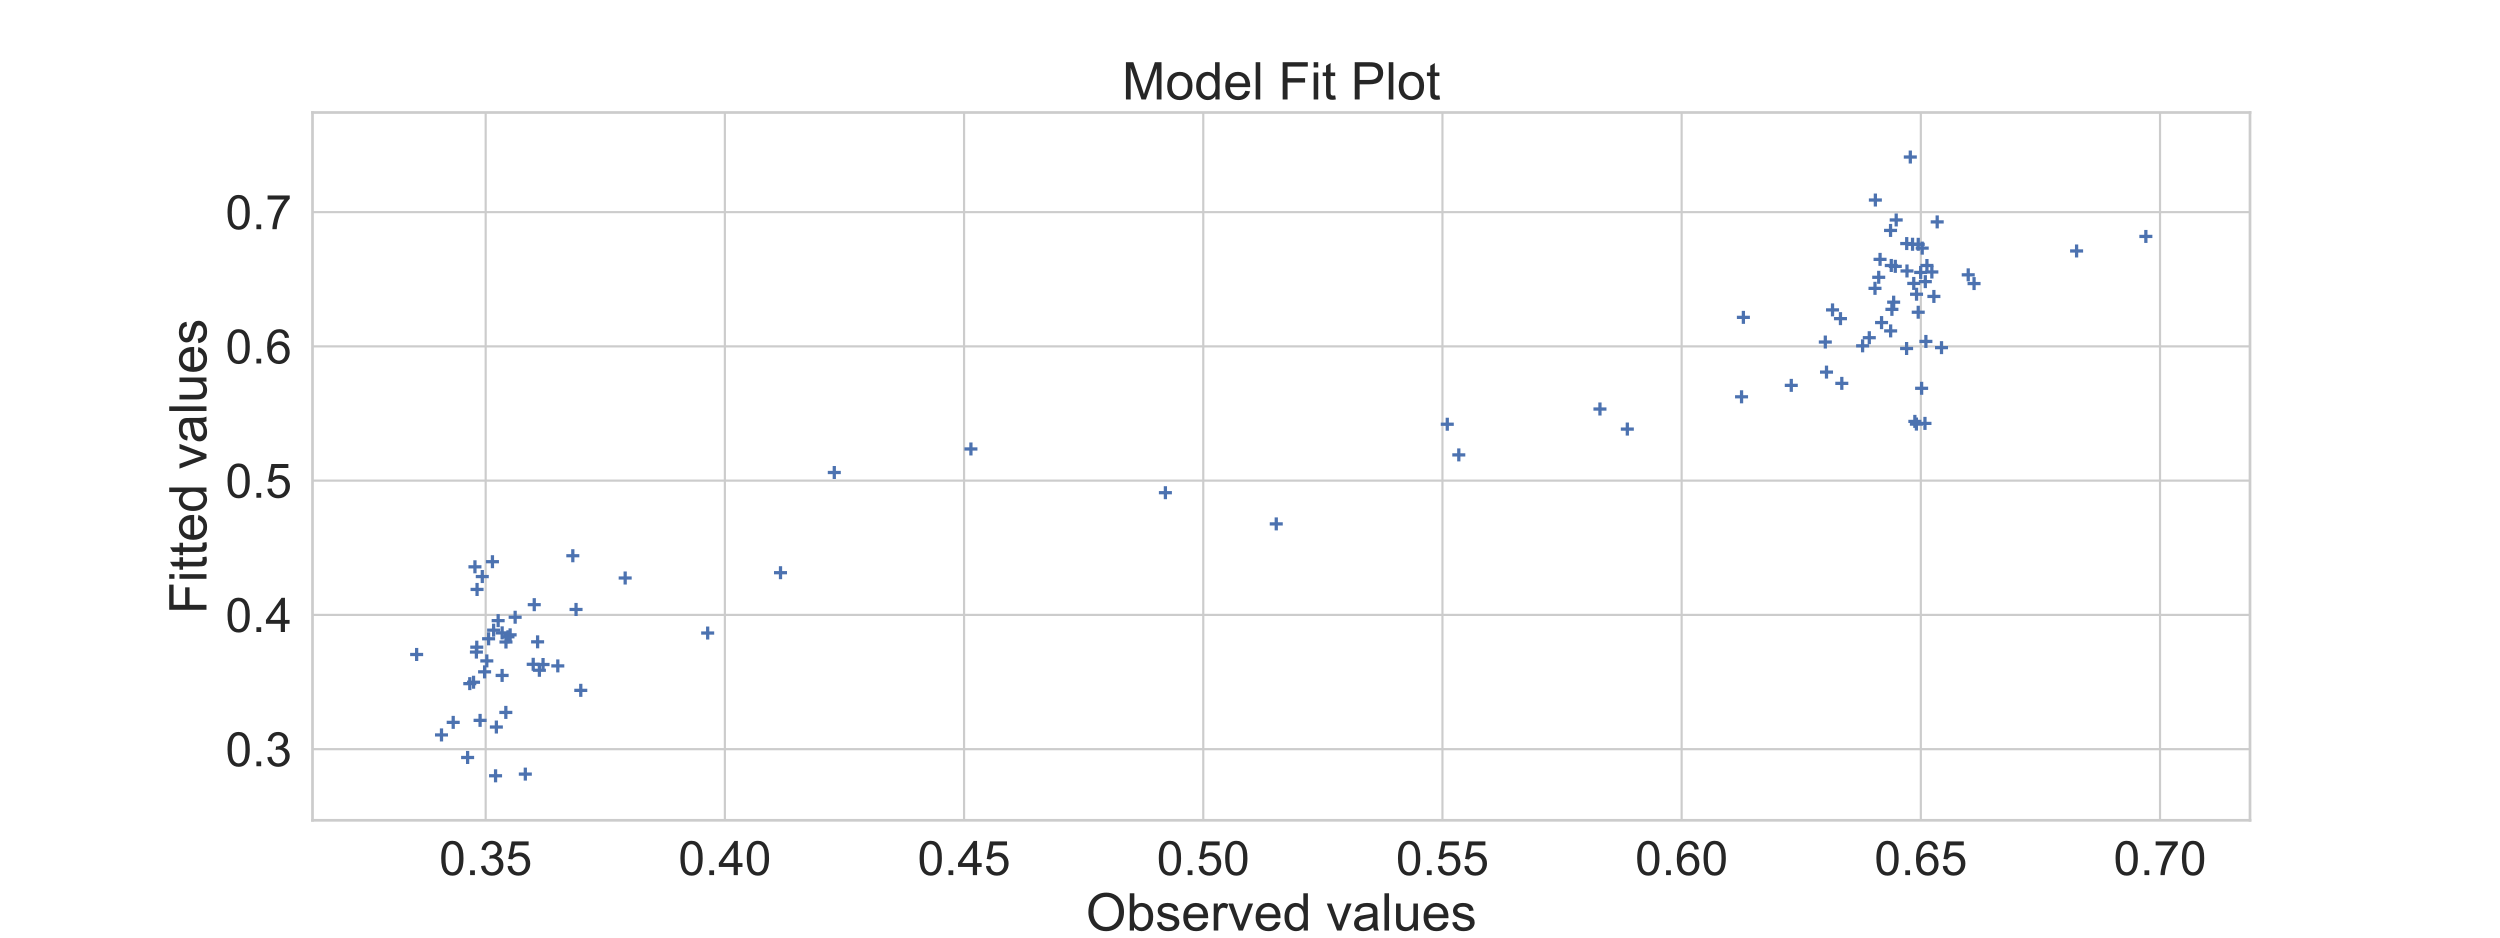 <?xml version="1.0" encoding="utf-8" standalone="no"?>
<!DOCTYPE svg PUBLIC "-//W3C//DTD SVG 1.1//EN"
  "http://www.w3.org/Graphics/SVG/1.1/DTD/svg11.dtd">
<!-- Created with matplotlib (https://matplotlib.org/) -->
<svg height="432pt" version="1.1" viewBox="0 0 1152 432" width="1152pt" xmlns="http://www.w3.org/2000/svg" xmlns:xlink="http://www.w3.org/1999/xlink">
 <defs>
  <style type="text/css">
*{stroke-linecap:butt;stroke-linejoin:round;}
  </style>
 </defs>
 <g id="figure_1">
  <g id="patch_1">
   <path d="M 0 432 
L 1152 432 
L 1152 0 
L 0 0 
z
" style="fill:#ffffff;"/>
  </g>
  <g id="axes_1">
   <g id="patch_2">
    <path d="M 144 378 
L 1036.8 378 
L 1036.8 51.84 
L 144 51.84 
z
" style="fill:#ffffff;"/>
   </g>
   <g id="matplotlib.axis_1">
    <g id="xtick_1">
     <g id="line2d_1">
      <path clip-path="url(#pca063889cb)" d="M 223.8 378 
L 223.8 51.84 
" style="fill:none;stroke:#cccccc;stroke-linecap:round;"/>
     </g>
     <g id="text_1">
      <!-- 0.35 -->
      <defs>
       <path d="M 4.156 35.297 
Q 4.156 48 6.766 55.734 
Q 9.375 63.484 14.516 67.672 
Q 19.672 71.875 27.484 71.875 
Q 33.25 71.875 37.594 69.547 
Q 41.938 67.234 44.766 62.859 
Q 47.609 58.5 49.219 52.219 
Q 50.828 45.953 50.828 35.297 
Q 50.828 22.703 48.234 14.969 
Q 45.656 7.234 40.5 3 
Q 35.359 -1.219 27.484 -1.219 
Q 17.141 -1.219 11.234 6.203 
Q 4.156 15.141 4.156 35.297 
z
M 13.188 35.297 
Q 13.188 17.672 17.312 11.828 
Q 21.438 6 27.484 6 
Q 33.547 6 37.672 11.859 
Q 41.797 17.719 41.797 35.297 
Q 41.797 52.984 37.672 58.781 
Q 33.547 64.594 27.391 64.594 
Q 21.344 64.594 17.719 59.469 
Q 13.188 52.938 13.188 35.297 
z
" id="ArialMT-48"/>
       <path d="M 9.078 0 
L 9.078 10.016 
L 19.094 10.016 
L 19.094 0 
z
" id="ArialMT-46"/>
       <path d="M 4.203 18.891 
L 12.984 20.062 
Q 14.5 12.594 18.141 9.297 
Q 21.781 6 27 6 
Q 33.203 6 37.469 10.297 
Q 41.75 14.594 41.75 20.953 
Q 41.75 27 37.797 30.922 
Q 33.844 34.859 27.734 34.859 
Q 25.25 34.859 21.531 33.891 
L 22.516 41.609 
Q 23.391 41.5 23.922 41.5 
Q 29.547 41.5 34.031 44.422 
Q 38.531 47.359 38.531 53.469 
Q 38.531 58.297 35.25 61.469 
Q 31.984 64.656 26.812 64.656 
Q 21.688 64.656 18.266 61.422 
Q 14.844 58.203 13.875 51.766 
L 5.078 53.328 
Q 6.688 62.156 12.391 67.016 
Q 18.109 71.875 26.609 71.875 
Q 32.469 71.875 37.391 69.359 
Q 42.328 66.844 44.938 62.5 
Q 47.562 58.156 47.562 53.266 
Q 47.562 48.641 45.062 44.828 
Q 42.578 41.016 37.703 38.766 
Q 44.047 37.312 47.562 32.688 
Q 51.078 28.078 51.078 21.141 
Q 51.078 11.766 44.234 5.25 
Q 37.406 -1.266 26.953 -1.266 
Q 17.531 -1.266 11.297 4.344 
Q 5.078 9.969 4.203 18.891 
z
" id="ArialMT-51"/>
       <path d="M 4.156 18.75 
L 13.375 19.531 
Q 14.406 12.797 18.141 9.391 
Q 21.875 6 27.156 6 
Q 33.5 6 37.891 10.781 
Q 42.281 15.578 42.281 23.484 
Q 42.281 31 38.062 35.344 
Q 33.844 39.703 27 39.703 
Q 22.75 39.703 19.328 37.766 
Q 15.922 35.844 13.969 32.766 
L 5.719 33.844 
L 12.641 70.609 
L 48.25 70.609 
L 48.25 62.203 
L 19.672 62.203 
L 15.828 42.969 
Q 22.266 47.469 29.344 47.469 
Q 38.719 47.469 45.156 40.969 
Q 51.609 34.469 51.609 24.266 
Q 51.609 14.547 45.953 7.469 
Q 39.062 -1.219 27.156 -1.219 
Q 17.391 -1.219 11.203 4.25 
Q 5.031 9.719 4.156 18.75 
z
" id="ArialMT-53"/>
      </defs>
      <g style="fill:#262626;" transform="translate(202.393 403.247)scale(0.22 -0.22)">
       <use xlink:href="#ArialMT-48"/>
       <use x="55.615" xlink:href="#ArialMT-46"/>
       <use x="83.398" xlink:href="#ArialMT-51"/>
       <use x="139.014" xlink:href="#ArialMT-53"/>
      </g>
     </g>
    </g>
    <g id="xtick_2">
     <g id="line2d_2">
      <path clip-path="url(#pca063889cb)" d="M 334.02 378 
L 334.02 51.84 
" style="fill:none;stroke:#cccccc;stroke-linecap:round;"/>
     </g>
     <g id="text_2">
      <!-- 0.40 -->
      <defs>
       <path d="M 32.328 0 
L 32.328 17.141 
L 1.266 17.141 
L 1.266 25.203 
L 33.938 71.578 
L 41.109 71.578 
L 41.109 25.203 
L 50.781 25.203 
L 50.781 17.141 
L 41.109 17.141 
L 41.109 0 
z
M 32.328 25.203 
L 32.328 57.469 
L 9.906 25.203 
z
" id="ArialMT-52"/>
      </defs>
      <g style="fill:#262626;" transform="translate(312.613 403.247)scale(0.22 -0.22)">
       <use xlink:href="#ArialMT-48"/>
       <use x="55.615" xlink:href="#ArialMT-46"/>
       <use x="83.398" xlink:href="#ArialMT-52"/>
       <use x="139.014" xlink:href="#ArialMT-48"/>
      </g>
     </g>
    </g>
    <g id="xtick_3">
     <g id="line2d_3">
      <path clip-path="url(#pca063889cb)" d="M 444.241 378 
L 444.241 51.84 
" style="fill:none;stroke:#cccccc;stroke-linecap:round;"/>
     </g>
     <g id="text_3">
      <!-- 0.45 -->
      <g style="fill:#262626;" transform="translate(422.834 403.247)scale(0.22 -0.22)">
       <use xlink:href="#ArialMT-48"/>
       <use x="55.615" xlink:href="#ArialMT-46"/>
       <use x="83.398" xlink:href="#ArialMT-52"/>
       <use x="139.014" xlink:href="#ArialMT-53"/>
      </g>
     </g>
    </g>
    <g id="xtick_4">
     <g id="line2d_4">
      <path clip-path="url(#pca063889cb)" d="M 554.461 378 
L 554.461 51.84 
" style="fill:none;stroke:#cccccc;stroke-linecap:round;"/>
     </g>
     <g id="text_4">
      <!-- 0.50 -->
      <g style="fill:#262626;" transform="translate(533.054 403.247)scale(0.22 -0.22)">
       <use xlink:href="#ArialMT-48"/>
       <use x="55.615" xlink:href="#ArialMT-46"/>
       <use x="83.398" xlink:href="#ArialMT-53"/>
       <use x="139.014" xlink:href="#ArialMT-48"/>
      </g>
     </g>
    </g>
    <g id="xtick_5">
     <g id="line2d_5">
      <path clip-path="url(#pca063889cb)" d="M 664.681 378 
L 664.681 51.84 
" style="fill:none;stroke:#cccccc;stroke-linecap:round;"/>
     </g>
     <g id="text_5">
      <!-- 0.55 -->
      <g style="fill:#262626;" transform="translate(643.274 403.247)scale(0.22 -0.22)">
       <use xlink:href="#ArialMT-48"/>
       <use x="55.615" xlink:href="#ArialMT-46"/>
       <use x="83.398" xlink:href="#ArialMT-53"/>
       <use x="139.014" xlink:href="#ArialMT-53"/>
      </g>
     </g>
    </g>
    <g id="xtick_6">
     <g id="line2d_6">
      <path clip-path="url(#pca063889cb)" d="M 774.902 378 
L 774.902 51.84 
" style="fill:none;stroke:#cccccc;stroke-linecap:round;"/>
     </g>
     <g id="text_6">
      <!-- 0.60 -->
      <defs>
       <path d="M 49.75 54.047 
L 41.016 53.375 
Q 39.844 58.547 37.703 60.891 
Q 34.125 64.656 28.906 64.656 
Q 24.703 64.656 21.531 62.312 
Q 17.391 59.281 14.984 53.469 
Q 12.594 47.656 12.5 36.922 
Q 15.672 41.75 20.266 44.094 
Q 24.859 46.438 29.891 46.438 
Q 38.672 46.438 44.844 39.969 
Q 51.031 33.5 51.031 23.25 
Q 51.031 16.5 48.125 10.719 
Q 45.219 4.938 40.141 1.859 
Q 35.062 -1.219 28.609 -1.219 
Q 17.625 -1.219 10.688 6.859 
Q 3.766 14.938 3.766 33.5 
Q 3.766 54.25 11.422 63.672 
Q 18.109 71.875 29.438 71.875 
Q 37.891 71.875 43.281 67.141 
Q 48.688 62.406 49.75 54.047 
z
M 13.875 23.188 
Q 13.875 18.656 15.797 14.5 
Q 17.719 10.359 21.188 8.172 
Q 24.656 6 28.469 6 
Q 34.031 6 38.031 10.484 
Q 42.047 14.984 42.047 22.703 
Q 42.047 30.125 38.078 34.391 
Q 34.125 38.672 28.125 38.672 
Q 22.172 38.672 18.016 34.391 
Q 13.875 30.125 13.875 23.188 
z
" id="ArialMT-54"/>
      </defs>
      <g style="fill:#262626;" transform="translate(753.495 403.247)scale(0.22 -0.22)">
       <use xlink:href="#ArialMT-48"/>
       <use x="55.615" xlink:href="#ArialMT-46"/>
       <use x="83.398" xlink:href="#ArialMT-54"/>
       <use x="139.014" xlink:href="#ArialMT-48"/>
      </g>
     </g>
    </g>
    <g id="xtick_7">
     <g id="line2d_7">
      <path clip-path="url(#pca063889cb)" d="M 885.122 378 
L 885.122 51.84 
" style="fill:none;stroke:#cccccc;stroke-linecap:round;"/>
     </g>
     <g id="text_7">
      <!-- 0.65 -->
      <g style="fill:#262626;" transform="translate(863.715 403.247)scale(0.22 -0.22)">
       <use xlink:href="#ArialMT-48"/>
       <use x="55.615" xlink:href="#ArialMT-46"/>
       <use x="83.398" xlink:href="#ArialMT-54"/>
       <use x="139.014" xlink:href="#ArialMT-53"/>
      </g>
     </g>
    </g>
    <g id="xtick_8">
     <g id="line2d_8">
      <path clip-path="url(#pca063889cb)" d="M 995.342 378 
L 995.342 51.84 
" style="fill:none;stroke:#cccccc;stroke-linecap:round;"/>
     </g>
     <g id="text_8">
      <!-- 0.70 -->
      <defs>
       <path d="M 4.734 62.203 
L 4.734 70.656 
L 51.078 70.656 
L 51.078 63.812 
Q 44.234 56.547 37.516 44.484 
Q 30.812 32.422 27.156 19.672 
Q 24.516 10.688 23.781 0 
L 14.75 0 
Q 14.891 8.453 18.062 20.406 
Q 21.234 32.375 27.172 43.484 
Q 33.109 54.594 39.797 62.203 
z
" id="ArialMT-55"/>
      </defs>
      <g style="fill:#262626;" transform="translate(973.935 403.247)scale(0.22 -0.22)">
       <use xlink:href="#ArialMT-48"/>
       <use x="55.615" xlink:href="#ArialMT-46"/>
       <use x="83.398" xlink:href="#ArialMT-55"/>
       <use x="139.014" xlink:href="#ArialMT-48"/>
      </g>
     </g>
    </g>
    <g id="text_9">
     <!-- Observed values -->
     <defs>
      <path d="M 4.828 34.859 
Q 4.828 52.688 14.391 62.766 
Q 23.969 72.859 39.109 72.859 
Q 49.031 72.859 56.984 68.109 
Q 64.938 63.375 69.109 54.906 
Q 73.297 46.438 73.297 35.688 
Q 73.297 24.812 68.891 16.219 
Q 64.5 7.625 56.438 3.203 
Q 48.391 -1.219 39.062 -1.219 
Q 28.953 -1.219 20.984 3.656 
Q 13.031 8.547 8.922 16.984 
Q 4.828 25.438 4.828 34.859 
z
M 14.594 34.719 
Q 14.594 21.781 21.547 14.328 
Q 28.516 6.891 39.016 6.891 
Q 49.703 6.891 56.609 14.406 
Q 63.531 21.922 63.531 35.75 
Q 63.531 44.484 60.578 51 
Q 57.625 57.516 51.922 61.109 
Q 46.234 64.703 39.156 64.703 
Q 29.109 64.703 21.844 57.781 
Q 14.594 50.875 14.594 34.719 
z
" id="ArialMT-79"/>
      <path d="M 14.703 0 
L 6.547 0 
L 6.547 71.578 
L 15.328 71.578 
L 15.328 46.047 
Q 20.906 53.031 29.547 53.031 
Q 34.328 53.031 38.594 51.094 
Q 42.875 49.172 45.625 45.672 
Q 48.391 42.188 49.953 37.25 
Q 51.516 32.328 51.516 26.703 
Q 51.516 13.375 44.922 6.094 
Q 38.328 -1.172 29.109 -1.172 
Q 19.922 -1.172 14.703 6.5 
z
M 14.594 26.312 
Q 14.594 17 17.141 12.844 
Q 21.297 6.062 28.375 6.062 
Q 34.125 6.062 38.328 11.062 
Q 42.531 16.062 42.531 25.984 
Q 42.531 36.141 38.5 40.969 
Q 34.469 45.797 28.766 45.797 
Q 23 45.797 18.797 40.797 
Q 14.594 35.797 14.594 26.312 
z
" id="ArialMT-98"/>
      <path d="M 3.078 15.484 
L 11.766 16.844 
Q 12.5 11.625 15.844 8.844 
Q 19.188 6.062 25.203 6.062 
Q 31.25 6.062 34.172 8.516 
Q 37.109 10.984 37.109 14.312 
Q 37.109 17.281 34.516 19 
Q 32.719 20.172 25.531 21.969 
Q 15.875 24.422 12.141 26.203 
Q 8.406 27.984 6.469 31.125 
Q 4.547 34.281 4.547 38.094 
Q 4.547 41.547 6.125 44.5 
Q 7.719 47.469 10.453 49.422 
Q 12.5 50.922 16.031 51.969 
Q 19.578 53.031 23.641 53.031 
Q 29.734 53.031 34.344 51.266 
Q 38.969 49.516 41.156 46.5 
Q 43.359 43.5 44.188 38.484 
L 35.594 37.312 
Q 35.016 41.312 32.203 43.547 
Q 29.391 45.797 24.266 45.797 
Q 18.219 45.797 15.625 43.797 
Q 13.031 41.797 13.031 39.109 
Q 13.031 37.406 14.109 36.031 
Q 15.188 34.625 17.484 33.688 
Q 18.797 33.203 25.25 31.453 
Q 34.578 28.953 38.25 27.359 
Q 41.938 25.781 44.031 22.75 
Q 46.141 19.734 46.141 15.234 
Q 46.141 10.844 43.578 6.953 
Q 41.016 3.078 36.172 0.953 
Q 31.344 -1.172 25.25 -1.172 
Q 15.141 -1.172 9.844 3.031 
Q 4.547 7.234 3.078 15.484 
z
" id="ArialMT-115"/>
      <path d="M 42.094 16.703 
L 51.172 15.578 
Q 49.031 7.625 43.219 3.219 
Q 37.406 -1.172 28.375 -1.172 
Q 17 -1.172 10.328 5.828 
Q 3.656 12.844 3.656 25.484 
Q 3.656 38.578 10.391 45.797 
Q 17.141 53.031 27.875 53.031 
Q 38.281 53.031 44.875 45.953 
Q 51.469 38.875 51.469 26.031 
Q 51.469 25.25 51.422 23.688 
L 12.75 23.688 
Q 13.234 15.141 17.578 10.594 
Q 21.922 6.062 28.422 6.062 
Q 33.25 6.062 36.672 8.594 
Q 40.094 11.141 42.094 16.703 
z
M 13.234 30.906 
L 42.188 30.906 
Q 41.609 37.453 38.875 40.719 
Q 34.672 45.797 27.984 45.797 
Q 21.922 45.797 17.797 41.75 
Q 13.672 37.703 13.234 30.906 
z
" id="ArialMT-101"/>
      <path d="M 6.5 0 
L 6.5 51.859 
L 14.406 51.859 
L 14.406 44 
Q 17.438 49.516 20 51.266 
Q 22.562 53.031 25.641 53.031 
Q 30.078 53.031 34.672 50.203 
L 31.641 42.047 
Q 28.422 43.953 25.203 43.953 
Q 22.312 43.953 20.016 42.219 
Q 17.719 40.484 16.75 37.406 
Q 15.281 32.719 15.281 27.156 
L 15.281 0 
z
" id="ArialMT-114"/>
      <path d="M 21 0 
L 1.266 51.859 
L 10.547 51.859 
L 21.688 20.797 
Q 23.484 15.766 25 10.359 
Q 26.172 14.453 28.266 20.219 
L 39.797 51.859 
L 48.828 51.859 
L 29.203 0 
z
" id="ArialMT-118"/>
      <path d="M 40.234 0 
L 40.234 6.547 
Q 35.297 -1.172 25.734 -1.172 
Q 19.531 -1.172 14.328 2.25 
Q 9.125 5.672 6.266 11.797 
Q 3.422 17.922 3.422 25.875 
Q 3.422 33.641 6 39.969 
Q 8.594 46.297 13.766 49.656 
Q 18.953 53.031 25.344 53.031 
Q 30.031 53.031 33.688 51.047 
Q 37.359 49.078 39.656 45.906 
L 39.656 71.578 
L 48.391 71.578 
L 48.391 0 
z
M 12.453 25.875 
Q 12.453 15.922 16.641 10.984 
Q 20.844 6.062 26.562 6.062 
Q 32.328 6.062 36.344 10.766 
Q 40.375 15.484 40.375 25.141 
Q 40.375 35.797 36.266 40.766 
Q 32.172 45.75 26.172 45.75 
Q 20.312 45.75 16.375 40.969 
Q 12.453 36.188 12.453 25.875 
z
" id="ArialMT-100"/>
      <path id="ArialMT-32"/>
      <path d="M 40.438 6.391 
Q 35.547 2.25 31.031 0.531 
Q 26.516 -1.172 21.344 -1.172 
Q 12.797 -1.172 8.203 3 
Q 3.609 7.172 3.609 13.672 
Q 3.609 17.484 5.344 20.625 
Q 7.078 23.781 9.891 25.688 
Q 12.703 27.594 16.219 28.562 
Q 18.797 29.25 24.031 29.891 
Q 34.672 31.156 39.703 32.906 
Q 39.75 34.719 39.75 35.203 
Q 39.75 40.578 37.25 42.781 
Q 33.891 45.75 27.25 45.75 
Q 21.047 45.75 18.094 43.578 
Q 15.141 41.406 13.719 35.891 
L 5.125 37.062 
Q 6.297 42.578 8.984 45.969 
Q 11.672 49.359 16.75 51.188 
Q 21.828 53.031 28.516 53.031 
Q 35.156 53.031 39.297 51.469 
Q 43.453 49.906 45.406 47.531 
Q 47.359 45.172 48.141 41.547 
Q 48.578 39.312 48.578 33.453 
L 48.578 21.734 
Q 48.578 9.469 49.141 6.219 
Q 49.703 2.984 51.375 0 
L 42.188 0 
Q 40.828 2.734 40.438 6.391 
z
M 39.703 26.031 
Q 34.906 24.078 25.344 22.703 
Q 19.922 21.922 17.672 20.938 
Q 15.438 19.969 14.203 18.094 
Q 12.984 16.219 12.984 13.922 
Q 12.984 10.406 15.641 8.062 
Q 18.312 5.719 23.438 5.719 
Q 28.516 5.719 32.469 7.938 
Q 36.422 10.156 38.281 14.016 
Q 39.703 17 39.703 22.797 
z
" id="ArialMT-97"/>
      <path d="M 6.391 0 
L 6.391 71.578 
L 15.188 71.578 
L 15.188 0 
z
" id="ArialMT-108"/>
      <path d="M 40.578 0 
L 40.578 7.625 
Q 34.516 -1.172 24.125 -1.172 
Q 19.531 -1.172 15.547 0.578 
Q 11.578 2.344 9.641 5 
Q 7.719 7.672 6.938 11.531 
Q 6.391 14.109 6.391 19.734 
L 6.391 51.859 
L 15.188 51.859 
L 15.188 23.094 
Q 15.188 16.219 15.719 13.812 
Q 16.547 10.359 19.234 8.375 
Q 21.922 6.391 25.875 6.391 
Q 29.828 6.391 33.297 8.422 
Q 36.766 10.453 38.203 13.938 
Q 39.656 17.438 39.656 24.078 
L 39.656 51.859 
L 48.438 51.859 
L 48.438 0 
z
" id="ArialMT-117"/>
     </defs>
     <g style="fill:#262626;" transform="translate(500.359 428.798)scale(0.24 -0.24)">
      <use xlink:href="#ArialMT-79"/>
      <use x="77.783" xlink:href="#ArialMT-98"/>
      <use x="133.398" xlink:href="#ArialMT-115"/>
      <use x="183.398" xlink:href="#ArialMT-101"/>
      <use x="239.014" xlink:href="#ArialMT-114"/>
      <use x="272.314" xlink:href="#ArialMT-118"/>
      <use x="322.314" xlink:href="#ArialMT-101"/>
      <use x="377.93" xlink:href="#ArialMT-100"/>
      <use x="433.545" xlink:href="#ArialMT-32"/>
      <use x="461.328" xlink:href="#ArialMT-118"/>
      <use x="511.328" xlink:href="#ArialMT-97"/>
      <use x="566.943" xlink:href="#ArialMT-108"/>
      <use x="589.16" xlink:href="#ArialMT-117"/>
      <use x="644.775" xlink:href="#ArialMT-101"/>
      <use x="700.391" xlink:href="#ArialMT-115"/>
     </g>
    </g>
   </g>
   <g id="matplotlib.axis_2">
    <g id="ytick_1">
     <g id="line2d_9">
      <path clip-path="url(#pca063889cb)" d="M 144 345.213 
L 1036.8 345.213 
" style="fill:none;stroke:#cccccc;stroke-linecap:round;"/>
     </g>
     <g id="text_10">
      <!-- 0.3 -->
      <g style="fill:#262626;" transform="translate(103.92 353.086)scale(0.22 -0.22)">
       <use xlink:href="#ArialMT-48"/>
       <use x="55.615" xlink:href="#ArialMT-46"/>
       <use x="83.398" xlink:href="#ArialMT-51"/>
      </g>
     </g>
    </g>
    <g id="ytick_2">
     <g id="line2d_10">
      <path clip-path="url(#pca063889cb)" d="M 144 283.346 
L 1036.8 283.346 
" style="fill:none;stroke:#cccccc;stroke-linecap:round;"/>
     </g>
     <g id="text_11">
      <!-- 0.4 -->
      <g style="fill:#262626;" transform="translate(103.92 291.22)scale(0.22 -0.22)">
       <use xlink:href="#ArialMT-48"/>
       <use x="55.615" xlink:href="#ArialMT-46"/>
       <use x="83.398" xlink:href="#ArialMT-52"/>
      </g>
     </g>
    </g>
    <g id="ytick_3">
     <g id="line2d_11">
      <path clip-path="url(#pca063889cb)" d="M 144 221.479 
L 1036.8 221.479 
" style="fill:none;stroke:#cccccc;stroke-linecap:round;"/>
     </g>
     <g id="text_12">
      <!-- 0.5 -->
      <g style="fill:#262626;" transform="translate(103.92 229.353)scale(0.22 -0.22)">
       <use xlink:href="#ArialMT-48"/>
       <use x="55.615" xlink:href="#ArialMT-46"/>
       <use x="83.398" xlink:href="#ArialMT-53"/>
      </g>
     </g>
    </g>
    <g id="ytick_4">
     <g id="line2d_12">
      <path clip-path="url(#pca063889cb)" d="M 144 159.613 
L 1036.8 159.613 
" style="fill:none;stroke:#cccccc;stroke-linecap:round;"/>
     </g>
     <g id="text_13">
      <!-- 0.6 -->
      <g style="fill:#262626;" transform="translate(103.92 167.486)scale(0.22 -0.22)">
       <use xlink:href="#ArialMT-48"/>
       <use x="55.615" xlink:href="#ArialMT-46"/>
       <use x="83.398" xlink:href="#ArialMT-54"/>
      </g>
     </g>
    </g>
    <g id="ytick_5">
     <g id="line2d_13">
      <path clip-path="url(#pca063889cb)" d="M 144 97.746 
L 1036.8 97.746 
" style="fill:none;stroke:#cccccc;stroke-linecap:round;"/>
     </g>
     <g id="text_14">
      <!-- 0.7 -->
      <g style="fill:#262626;" transform="translate(103.92 105.62)scale(0.22 -0.22)">
       <use xlink:href="#ArialMT-48"/>
       <use x="55.615" xlink:href="#ArialMT-46"/>
       <use x="83.398" xlink:href="#ArialMT-55"/>
      </g>
     </g>
    </g>
    <g id="text_15">
     <!-- Fitted values -->
     <defs>
      <path d="M 8.203 0 
L 8.203 71.578 
L 56.5 71.578 
L 56.5 63.141 
L 17.672 63.141 
L 17.672 40.969 
L 51.266 40.969 
L 51.266 32.516 
L 17.672 32.516 
L 17.672 0 
z
" id="ArialMT-70"/>
      <path d="M 6.641 61.469 
L 6.641 71.578 
L 15.438 71.578 
L 15.438 61.469 
z
M 6.641 0 
L 6.641 51.859 
L 15.438 51.859 
L 15.438 0 
z
" id="ArialMT-105"/>
      <path d="M 25.781 7.859 
L 27.047 0.094 
Q 23.344 -0.688 20.406 -0.688 
Q 15.625 -0.688 12.984 0.828 
Q 10.359 2.344 9.281 4.812 
Q 8.203 7.281 8.203 15.188 
L 8.203 45.016 
L 1.766 45.016 
L 1.766 51.859 
L 8.203 51.859 
L 8.203 64.703 
L 16.938 69.969 
L 16.938 51.859 
L 25.781 51.859 
L 25.781 45.016 
L 16.938 45.016 
L 16.938 14.703 
Q 16.938 10.938 17.406 9.859 
Q 17.875 8.797 18.922 8.156 
Q 19.969 7.516 21.922 7.516 
Q 23.391 7.516 25.781 7.859 
z
" id="ArialMT-116"/>
     </defs>
     <g style="fill:#262626;" transform="translate(95.15 282.949)rotate(-90)scale(0.24 -0.24)">
      <use xlink:href="#ArialMT-70"/>
      <use x="61.084" xlink:href="#ArialMT-105"/>
      <use x="83.301" xlink:href="#ArialMT-116"/>
      <use x="111.084" xlink:href="#ArialMT-116"/>
      <use x="138.867" xlink:href="#ArialMT-101"/>
      <use x="194.482" xlink:href="#ArialMT-100"/>
      <use x="250.098" xlink:href="#ArialMT-32"/>
      <use x="277.881" xlink:href="#ArialMT-118"/>
      <use x="327.881" xlink:href="#ArialMT-97"/>
      <use x="383.496" xlink:href="#ArialMT-108"/>
      <use x="405.713" xlink:href="#ArialMT-117"/>
      <use x="461.328" xlink:href="#ArialMT-101"/>
      <use x="516.943" xlink:href="#ArialMT-115"/>
     </g>
    </g>
   </g>
   <g id="PathCollection_1">
    <defs>
     <path d="M -3 0 
L 3 0 
M 0 3 
L 0 -3 
" id="mc4683f6f21" style="stroke:#4c72b0;stroke-width:1.5;"/>
    </defs>
    <g clip-path="url(#pca063889cb)">
     <use style="fill:#4c72b0;stroke:#4c72b0;stroke-width:1.5;" x="221.224" xlink:href="#mc4683f6f21" y="331.943"/>
     <use style="fill:#4c72b0;stroke:#4c72b0;stroke-width:1.5;" x="871.503" xlink:href="#mc4683f6f21" y="122.33"/>
     <use style="fill:#4c72b0;stroke:#4c72b0;stroke-width:1.5;" x="359.656" xlink:href="#mc4683f6f21" y="263.891"/>
     <use style="fill:#4c72b0;stroke:#4c72b0;stroke-width:1.5;" x="257.034" xlink:href="#mc4683f6f21" y="306.854"/>
     <use style="fill:#4c72b0;stroke:#4c72b0;stroke-width:1.5;" x="231.394" xlink:href="#mc4683f6f21" y="291.628"/>
     <use style="fill:#4c72b0;stroke:#4c72b0;stroke-width:1.5;" x="883.921" xlink:href="#mc4683f6f21" y="143.874"/>
     <use style="fill:#4c72b0;stroke:#4c72b0;stroke-width:1.5;" x="881.859" xlink:href="#mc4683f6f21" y="130.604"/>
     <use style="fill:#4c72b0;stroke:#4c72b0;stroke-width:1.5;" x="887.024" xlink:href="#mc4683f6f21" y="195.104"/>
     <use style="fill:#4c72b0;stroke:#4c72b0;stroke-width:1.5;" x="227.456" xlink:href="#mc4683f6f21" y="290.384"/>
     <use style="fill:#4c72b0;stroke:#4c72b0;stroke-width:1.5;" x="885.481" xlink:href="#mc4683f6f21" y="178.922"/>
     <use style="fill:#4c72b0;stroke:#4c72b0;stroke-width:1.5;" x="873.77" xlink:href="#mc4683f6f21" y="101.365"/>
     <use style="fill:#4c72b0;stroke:#4c72b0;stroke-width:1.5;" x="906.961" xlink:href="#mc4683f6f21" y="126.644"/>
     <use style="fill:#4c72b0;stroke:#4c72b0;stroke-width:1.5;" x="749.875" xlink:href="#mc4683f6f21" y="197.719"/>
     <use style="fill:#4c72b0;stroke:#4c72b0;stroke-width:1.5;" x="326.097" xlink:href="#mc4683f6f21" y="291.709"/>
     <use style="fill:#4c72b0;stroke:#4c72b0;stroke-width:1.5;" x="226.917" xlink:href="#mc4683f6f21" y="258.833"/>
     <use style="fill:#4c72b0;stroke:#4c72b0;stroke-width:1.5;" x="887.447" xlink:href="#mc4683f6f21" y="157.339"/>
     <use style="fill:#4c72b0;stroke:#4c72b0;stroke-width:1.5;" x="841.655" xlink:href="#mc4683f6f21" y="171.46"/>
     <use style="fill:#4c72b0;stroke:#4c72b0;stroke-width:1.5;" x="861.369" xlink:href="#mc4683f6f21" y="155.617"/>
     <use style="fill:#4c72b0;stroke:#4c72b0;stroke-width:1.5;" x="216.471" xlink:href="#mc4683f6f21" y="315.022"/>
     <use style="fill:#4c72b0;stroke:#4c72b0;stroke-width:1.5;" x="887.931" xlink:href="#mc4683f6f21" y="122.338"/>
     <use style="fill:#4c72b0;stroke:#4c72b0;stroke-width:1.5;" x="848.7" xlink:href="#mc4683f6f21" y="176.653"/>
     <use style="fill:#4c72b0;stroke:#4c72b0;stroke-width:1.5;" x="858.289" xlink:href="#mc4683f6f21" y="159.365"/>
     <use style="fill:#4c72b0;stroke:#4c72b0;stroke-width:1.5;" x="887.19" xlink:href="#mc4683f6f21" y="129.784"/>
     <use style="fill:#4c72b0;stroke:#4c72b0;stroke-width:1.5;" x="203.442" xlink:href="#mc4683f6f21" y="338.655"/>
     <use style="fill:#4c72b0;stroke:#4c72b0;stroke-width:1.5;" x="224.32" xlink:href="#mc4683f6f21" y="304.542"/>
     <use style="fill:#4c72b0;stroke:#4c72b0;stroke-width:1.5;" x="219.524" xlink:href="#mc4683f6f21" y="300.474"/>
     <use style="fill:#4c72b0;stroke:#4c72b0;stroke-width:1.5;" x="245.706" xlink:href="#mc4683f6f21" y="306.104"/>
     <use style="fill:#4c72b0;stroke:#4c72b0;stroke-width:1.5;" x="866.331" xlink:href="#mc4683f6f21" y="119.506"/>
     <use style="fill:#4c72b0;stroke:#4c72b0;stroke-width:1.5;" x="871.163" xlink:href="#mc4683f6f21" y="106.175"/>
     <use style="fill:#4c72b0;stroke:#4c72b0;stroke-width:1.5;" x="384.442" xlink:href="#mc4683f6f21" y="217.731"/>
     <use style="fill:#4c72b0;stroke:#4c72b0;stroke-width:1.5;" x="883.145" xlink:href="#mc4683f6f21" y="135.579"/>
     <use style="fill:#4c72b0;stroke:#4c72b0;stroke-width:1.5;" x="219.832" xlink:href="#mc4683f6f21" y="271.624"/>
     <use style="fill:#4c72b0;stroke:#4c72b0;stroke-width:1.5;" x="233.147" xlink:href="#mc4683f6f21" y="295.833"/>
     <use style="fill:#4c72b0;stroke:#4c72b0;stroke-width:1.5;" x="218.856" xlink:href="#mc4683f6f21" y="261.184"/>
     <use style="fill:#4c72b0;stroke:#4c72b0;stroke-width:1.5;" x="237.383" xlink:href="#mc4683f6f21" y="284.417"/>
     <use style="fill:#4c72b0;stroke:#4c72b0;stroke-width:1.5;" x="222.239" xlink:href="#mc4683f6f21" y="265.669"/>
     <use style="fill:#4c72b0;stroke:#4c72b0;stroke-width:1.5;" x="881.3" xlink:href="#mc4683f6f21" y="112.563"/>
     <use style="fill:#4c72b0;stroke:#4c72b0;stroke-width:1.5;" x="891.131" xlink:href="#mc4683f6f21" y="136.588"/>
     <use style="fill:#4c72b0;stroke:#4c72b0;stroke-width:1.5;" x="588.101" xlink:href="#mc4683f6f21" y="241.418"/>
     <use style="fill:#4c72b0;stroke:#4c72b0;stroke-width:1.5;" x="265.442" xlink:href="#mc4683f6f21" y="280.842"/>
     <use style="fill:#4c72b0;stroke:#4c72b0;stroke-width:1.5;" x="267.621" xlink:href="#mc4683f6f21" y="318.11"/>
     <use style="fill:#4c72b0;stroke:#4c72b0;stroke-width:1.5;" x="878.741" xlink:href="#mc4683f6f21" y="124.859"/>
     <use style="fill:#4c72b0;stroke:#4c72b0;stroke-width:1.5;" x="215.476" xlink:href="#mc4683f6f21" y="349.044"/>
     <use style="fill:#4c72b0;stroke:#4c72b0;stroke-width:1.5;" x="873.354" xlink:href="#mc4683f6f21" y="122.73"/>
     <use style="fill:#4c72b0;stroke:#4c72b0;stroke-width:1.5;" x="894.646" xlink:href="#mc4683f6f21" y="160.19"/>
     <use style="fill:#4c72b0;stroke:#4c72b0;stroke-width:1.5;" x="848.085" xlink:href="#mc4683f6f21" y="146.816"/>
     <use style="fill:#4c72b0;stroke:#4c72b0;stroke-width:1.5;" x="841.105" xlink:href="#mc4683f6f21" y="157.616"/>
     <use style="fill:#4c72b0;stroke:#4c72b0;stroke-width:1.5;" x="191.989" xlink:href="#mc4683f6f21" y="301.582"/>
     <use style="fill:#4c72b0;stroke:#4c72b0;stroke-width:1.5;" x="229.553" xlink:href="#mc4683f6f21" y="285.998"/>
     <use style="fill:#4c72b0;stroke:#4c72b0;stroke-width:1.5;" x="737.257" xlink:href="#mc4683f6f21" y="188.47"/>
     <use style="fill:#4c72b0;stroke:#4c72b0;stroke-width:1.5;" x="803.35" xlink:href="#mc4683f6f21" y="146.253"/>
     <use style="fill:#4c72b0;stroke:#4c72b0;stroke-width:1.5;" x="234.067" xlink:href="#mc4683f6f21" y="293.436"/>
     <use style="fill:#4c72b0;stroke:#4c72b0;stroke-width:1.5;" x="885.76" xlink:href="#mc4683f6f21" y="114.34"/>
     <use style="fill:#4c72b0;stroke:#4c72b0;stroke-width:1.5;" x="872.596" xlink:href="#mc4683f6f21" y="139.244"/>
     <use style="fill:#4c72b0;stroke:#4c72b0;stroke-width:1.5;" x="956.895" xlink:href="#mc4683f6f21" y="115.645"/>
     <use style="fill:#4c72b0;stroke:#4c72b0;stroke-width:1.5;" x="880.27" xlink:href="#mc4683f6f21" y="72.356"/>
     <use style="fill:#4c72b0;stroke:#4c72b0;stroke-width:1.5;" x="233.085" xlink:href="#mc4683f6f21" y="328.277"/>
     <use style="fill:#4c72b0;stroke:#4c72b0;stroke-width:1.5;" x="844.429" xlink:href="#mc4683f6f21" y="142.791"/>
     <use style="fill:#4c72b0;stroke:#4c72b0;stroke-width:1.5;" x="250.237" xlink:href="#mc4683f6f21" y="306.215"/>
     <use style="fill:#4c72b0;stroke:#4c72b0;stroke-width:1.5;" x="825.42" xlink:href="#mc4683f6f21" y="177.578"/>
     <use style="fill:#4c72b0;stroke:#4c72b0;stroke-width:1.5;" x="447.401" xlink:href="#mc4683f6f21" y="206.893"/>
     <use style="fill:#4c72b0;stroke:#4c72b0;stroke-width:1.5;" x="892.662" xlink:href="#mc4683f6f21" y="102.25"/>
     <use style="fill:#4c72b0;stroke:#4c72b0;stroke-width:1.5;" x="223.302" xlink:href="#mc4683f6f21" y="309.591"/>
     <use style="fill:#4c72b0;stroke:#4c72b0;stroke-width:1.5;" x="231.376" xlink:href="#mc4683f6f21" y="311.244"/>
     <use style="fill:#4c72b0;stroke:#4c72b0;stroke-width:1.5;" x="883.928" xlink:href="#mc4683f6f21" y="112.571"/>
     <use style="fill:#4c72b0;stroke:#4c72b0;stroke-width:1.5;" x="228.724" xlink:href="#mc4683f6f21" y="335.013"/>
     <use style="fill:#4c72b0;stroke:#4c72b0;stroke-width:1.5;" x="864.168" xlink:href="#mc4683f6f21" y="92.166"/>
     <use style="fill:#4c72b0;stroke:#4c72b0;stroke-width:1.5;" x="802.507" xlink:href="#mc4683f6f21" y="182.845"/>
     <use style="fill:#4c72b0;stroke:#4c72b0;stroke-width:1.5;" x="263.952" xlink:href="#mc4683f6f21" y="256.08"/>
     <use style="fill:#4c72b0;stroke:#4c72b0;stroke-width:1.5;" x="666.907" xlink:href="#mc4683f6f21" y="195.481"/>
     <use style="fill:#4c72b0;stroke:#4c72b0;stroke-width:1.5;" x="248.553" xlink:href="#mc4683f6f21" y="308.858"/>
     <use style="fill:#4c72b0;stroke:#4c72b0;stroke-width:1.5;" x="882.363" xlink:href="#mc4683f6f21" y="194.181"/>
     <use style="fill:#4c72b0;stroke:#4c72b0;stroke-width:1.5;" x="242.069" xlink:href="#mc4683f6f21" y="356.714"/>
     <use style="fill:#4c72b0;stroke:#4c72b0;stroke-width:1.5;" x="246.186" xlink:href="#mc4683f6f21" y="278.629"/>
     <use style="fill:#4c72b0;stroke:#4c72b0;stroke-width:1.5;" x="988.811" xlink:href="#mc4683f6f21" y="108.947"/>
     <use style="fill:#4c72b0;stroke:#4c72b0;stroke-width:1.5;" x="878.56" xlink:href="#mc4683f6f21" y="160.584"/>
     <use style="fill:#4c72b0;stroke:#4c72b0;stroke-width:1.5;" x="235.071" xlink:href="#mc4683f6f21" y="292.537"/>
     <use style="fill:#4c72b0;stroke:#4c72b0;stroke-width:1.5;" x="865.713" xlink:href="#mc4683f6f21" y="127.771"/>
     <use style="fill:#4c72b0;stroke:#4c72b0;stroke-width:1.5;" x="218.209" xlink:href="#mc4683f6f21" y="314.382"/>
     <use style="fill:#4c72b0;stroke:#4c72b0;stroke-width:1.5;" x="867.023" xlink:href="#mc4683f6f21" y="148.652"/>
     <use style="fill:#4c72b0;stroke:#4c72b0;stroke-width:1.5;" x="890.196" xlink:href="#mc4683f6f21" y="125.334"/>
     <use style="fill:#4c72b0;stroke:#4c72b0;stroke-width:1.5;" x="871.789" xlink:href="#mc4683f6f21" y="142.558"/>
     <use style="fill:#4c72b0;stroke:#4c72b0;stroke-width:1.5;" x="225.145" xlink:href="#mc4683f6f21" y="294.354"/>
     <use style="fill:#4c72b0;stroke:#4c72b0;stroke-width:1.5;" x="208.837" xlink:href="#mc4683f6f21" y="332.867"/>
     <use style="fill:#4c72b0;stroke:#4c72b0;stroke-width:1.5;" x="288.082" xlink:href="#mc4683f6f21" y="266.345"/>
     <use style="fill:#4c72b0;stroke:#4c72b0;stroke-width:1.5;" x="863.998" xlink:href="#mc4683f6f21" y="132.869"/>
     <use style="fill:#4c72b0;stroke:#4c72b0;stroke-width:1.5;" x="885.05" xlink:href="#mc4683f6f21" y="125.539"/>
     <use style="fill:#4c72b0;stroke:#4c72b0;stroke-width:1.5;" x="871.206" xlink:href="#mc4683f6f21" y="152.468"/>
     <use style="fill:#4c72b0;stroke:#4c72b0;stroke-width:1.5;" x="219.698" xlink:href="#mc4683f6f21" y="298.218"/>
     <use style="fill:#4c72b0;stroke:#4c72b0;stroke-width:1.5;" x="228.356" xlink:href="#mc4683f6f21" y="357.484"/>
     <use style="fill:#4c72b0;stroke:#4c72b0;stroke-width:1.5;" x="247.726" xlink:href="#mc4683f6f21" y="295.747"/>
     <use style="fill:#4c72b0;stroke:#4c72b0;stroke-width:1.5;" x="883.08" xlink:href="#mc4683f6f21" y="195.414"/>
     <use style="fill:#4c72b0;stroke:#4c72b0;stroke-width:1.5;" x="878.614" xlink:href="#mc4683f6f21" y="112.234"/>
     <use style="fill:#4c72b0;stroke:#4c72b0;stroke-width:1.5;" x="909.648" xlink:href="#mc4683f6f21" y="130.677"/>
     <use style="fill:#4c72b0;stroke:#4c72b0;stroke-width:1.5;" x="672.212" xlink:href="#mc4683f6f21" y="209.622"/>
     <use style="fill:#4c72b0;stroke:#4c72b0;stroke-width:1.5;" x="537.013" xlink:href="#mc4683f6f21" y="227.035"/>
    </g>
   </g>
   <g id="patch_3">
    <path d="M 144 378 
L 144 51.84 
" style="fill:none;stroke:#cccccc;stroke-linecap:square;stroke-linejoin:miter;stroke-width:1.25;"/>
   </g>
   <g id="patch_4">
    <path d="M 1036.8 378 
L 1036.8 51.84 
" style="fill:none;stroke:#cccccc;stroke-linecap:square;stroke-linejoin:miter;stroke-width:1.25;"/>
   </g>
   <g id="patch_5">
    <path d="M 144 378 
L 1036.8 378 
" style="fill:none;stroke:#cccccc;stroke-linecap:square;stroke-linejoin:miter;stroke-width:1.25;"/>
   </g>
   <g id="patch_6">
    <path d="M 144 51.84 
L 1036.8 51.84 
" style="fill:none;stroke:#cccccc;stroke-linecap:square;stroke-linejoin:miter;stroke-width:1.25;"/>
   </g>
   <g id="text_16">
    <!-- Model Fit Plot -->
    <defs>
     <path d="M 7.422 0 
L 7.422 71.578 
L 21.688 71.578 
L 38.625 20.906 
Q 40.969 13.812 42.047 10.297 
Q 43.266 14.203 45.844 21.781 
L 62.984 71.578 
L 75.734 71.578 
L 75.734 0 
L 66.609 0 
L 66.609 59.906 
L 45.797 0 
L 37.25 0 
L 16.547 60.938 
L 16.547 0 
z
" id="ArialMT-77"/>
     <path d="M 3.328 25.922 
Q 3.328 40.328 11.328 47.266 
Q 18.016 53.031 27.641 53.031 
Q 38.328 53.031 45.109 46.016 
Q 51.906 39.016 51.906 26.656 
Q 51.906 16.656 48.906 10.906 
Q 45.906 5.172 40.156 2 
Q 34.422 -1.172 27.641 -1.172 
Q 16.75 -1.172 10.031 5.812 
Q 3.328 12.797 3.328 25.922 
z
M 12.359 25.922 
Q 12.359 15.969 16.703 11.016 
Q 21.047 6.062 27.641 6.062 
Q 34.188 6.062 38.531 11.031 
Q 42.875 16.016 42.875 26.219 
Q 42.875 35.844 38.5 40.797 
Q 34.125 45.75 27.641 45.75 
Q 21.047 45.75 16.703 40.812 
Q 12.359 35.891 12.359 25.922 
z
" id="ArialMT-111"/>
     <path d="M 7.719 0 
L 7.719 71.578 
L 34.719 71.578 
Q 41.844 71.578 45.609 70.906 
Q 50.875 70.016 54.438 67.547 
Q 58.016 65.094 60.188 60.641 
Q 62.359 56.203 62.359 50.875 
Q 62.359 41.75 56.547 35.422 
Q 50.734 29.109 35.547 29.109 
L 17.188 29.109 
L 17.188 0 
z
M 17.188 37.547 
L 35.688 37.547 
Q 44.875 37.547 48.734 40.969 
Q 52.594 44.391 52.594 50.594 
Q 52.594 55.078 50.312 58.266 
Q 48.047 61.469 44.344 62.5 
Q 41.938 63.141 35.5 63.141 
L 17.188 63.141 
z
" id="ArialMT-80"/>
    </defs>
    <g style="fill:#262626;" transform="translate(517.044 45.84)scale(0.24 -0.24)">
     <use xlink:href="#ArialMT-77"/>
     <use x="83.301" xlink:href="#ArialMT-111"/>
     <use x="138.916" xlink:href="#ArialMT-100"/>
     <use x="194.531" xlink:href="#ArialMT-101"/>
     <use x="250.146" xlink:href="#ArialMT-108"/>
     <use x="272.363" xlink:href="#ArialMT-32"/>
     <use x="300.146" xlink:href="#ArialMT-70"/>
     <use x="361.23" xlink:href="#ArialMT-105"/>
     <use x="383.447" xlink:href="#ArialMT-116"/>
     <use x="411.23" xlink:href="#ArialMT-32"/>
     <use x="439.014" xlink:href="#ArialMT-80"/>
     <use x="505.713" xlink:href="#ArialMT-108"/>
     <use x="527.93" xlink:href="#ArialMT-111"/>
     <use x="583.545" xlink:href="#ArialMT-116"/>
    </g>
   </g>
  </g>
 </g>
 <defs>
  <clipPath id="pca063889cb">
   <rect height="326.16" width="892.8" x="144" y="51.84"/>
  </clipPath>
 </defs>
</svg>
